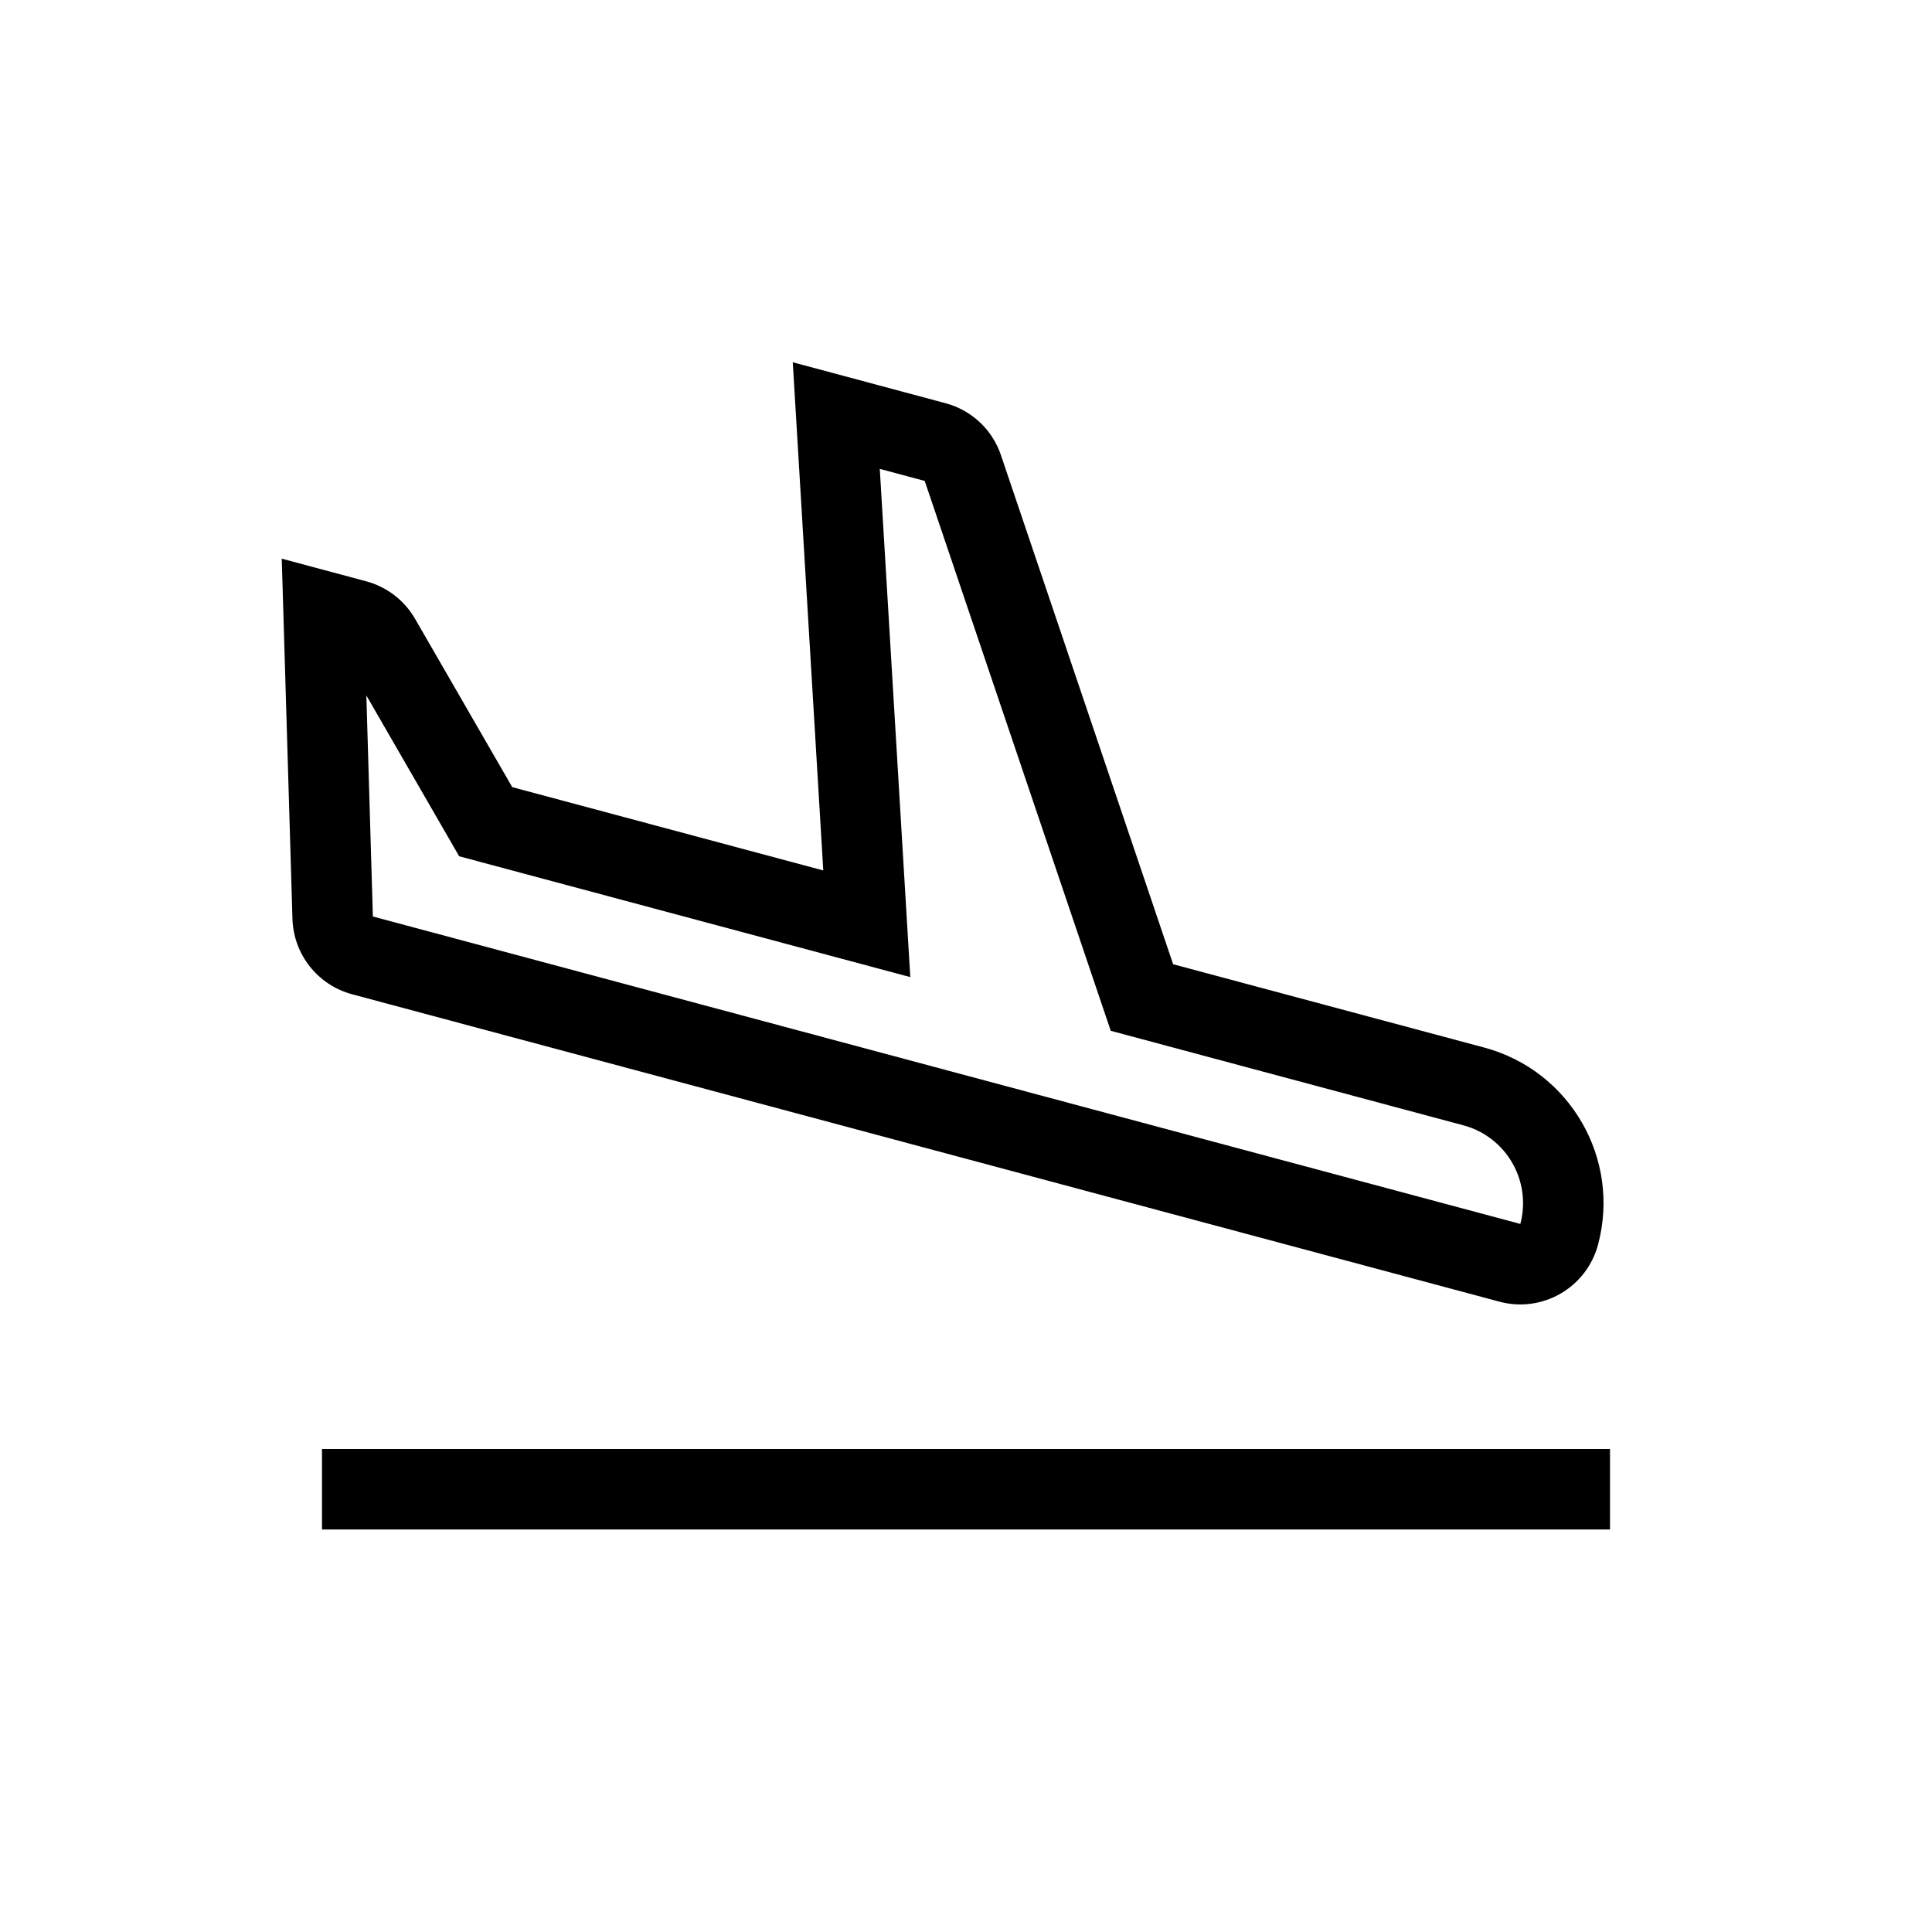 <svg viewBox="0 0 24 24" xmlns="http://www.w3.org/2000/svg">
<path fill-rule="evenodd" clip-rule="evenodd" d="M20 19H4V18H20V19Z"/>
<path fill-rule="evenodd" clip-rule="evenodd" d="M5.704 10.637L4.551 8.639L4.632 11.385L18.886 15.204C19.028 14.67 18.712 14.122 18.178 13.979L13.798 12.805L11.487 5.974L10.929 5.825L11.308 12.138L5.704 10.637ZM9.848 4.5L11.746 5.009C12.069 5.095 12.327 5.337 12.434 5.654L14.573 11.978L18.437 13.013C19.504 13.299 20.137 14.396 19.851 15.463C19.708 15.996 19.16 16.313 18.627 16.17L4.373 12.351C3.947 12.236 3.646 11.856 3.633 11.414L3.5 6.94L4.549 7.221C4.805 7.29 5.023 7.457 5.156 7.687L6.363 9.778L10.227 10.813L9.848 4.5Z"/>
</svg>
